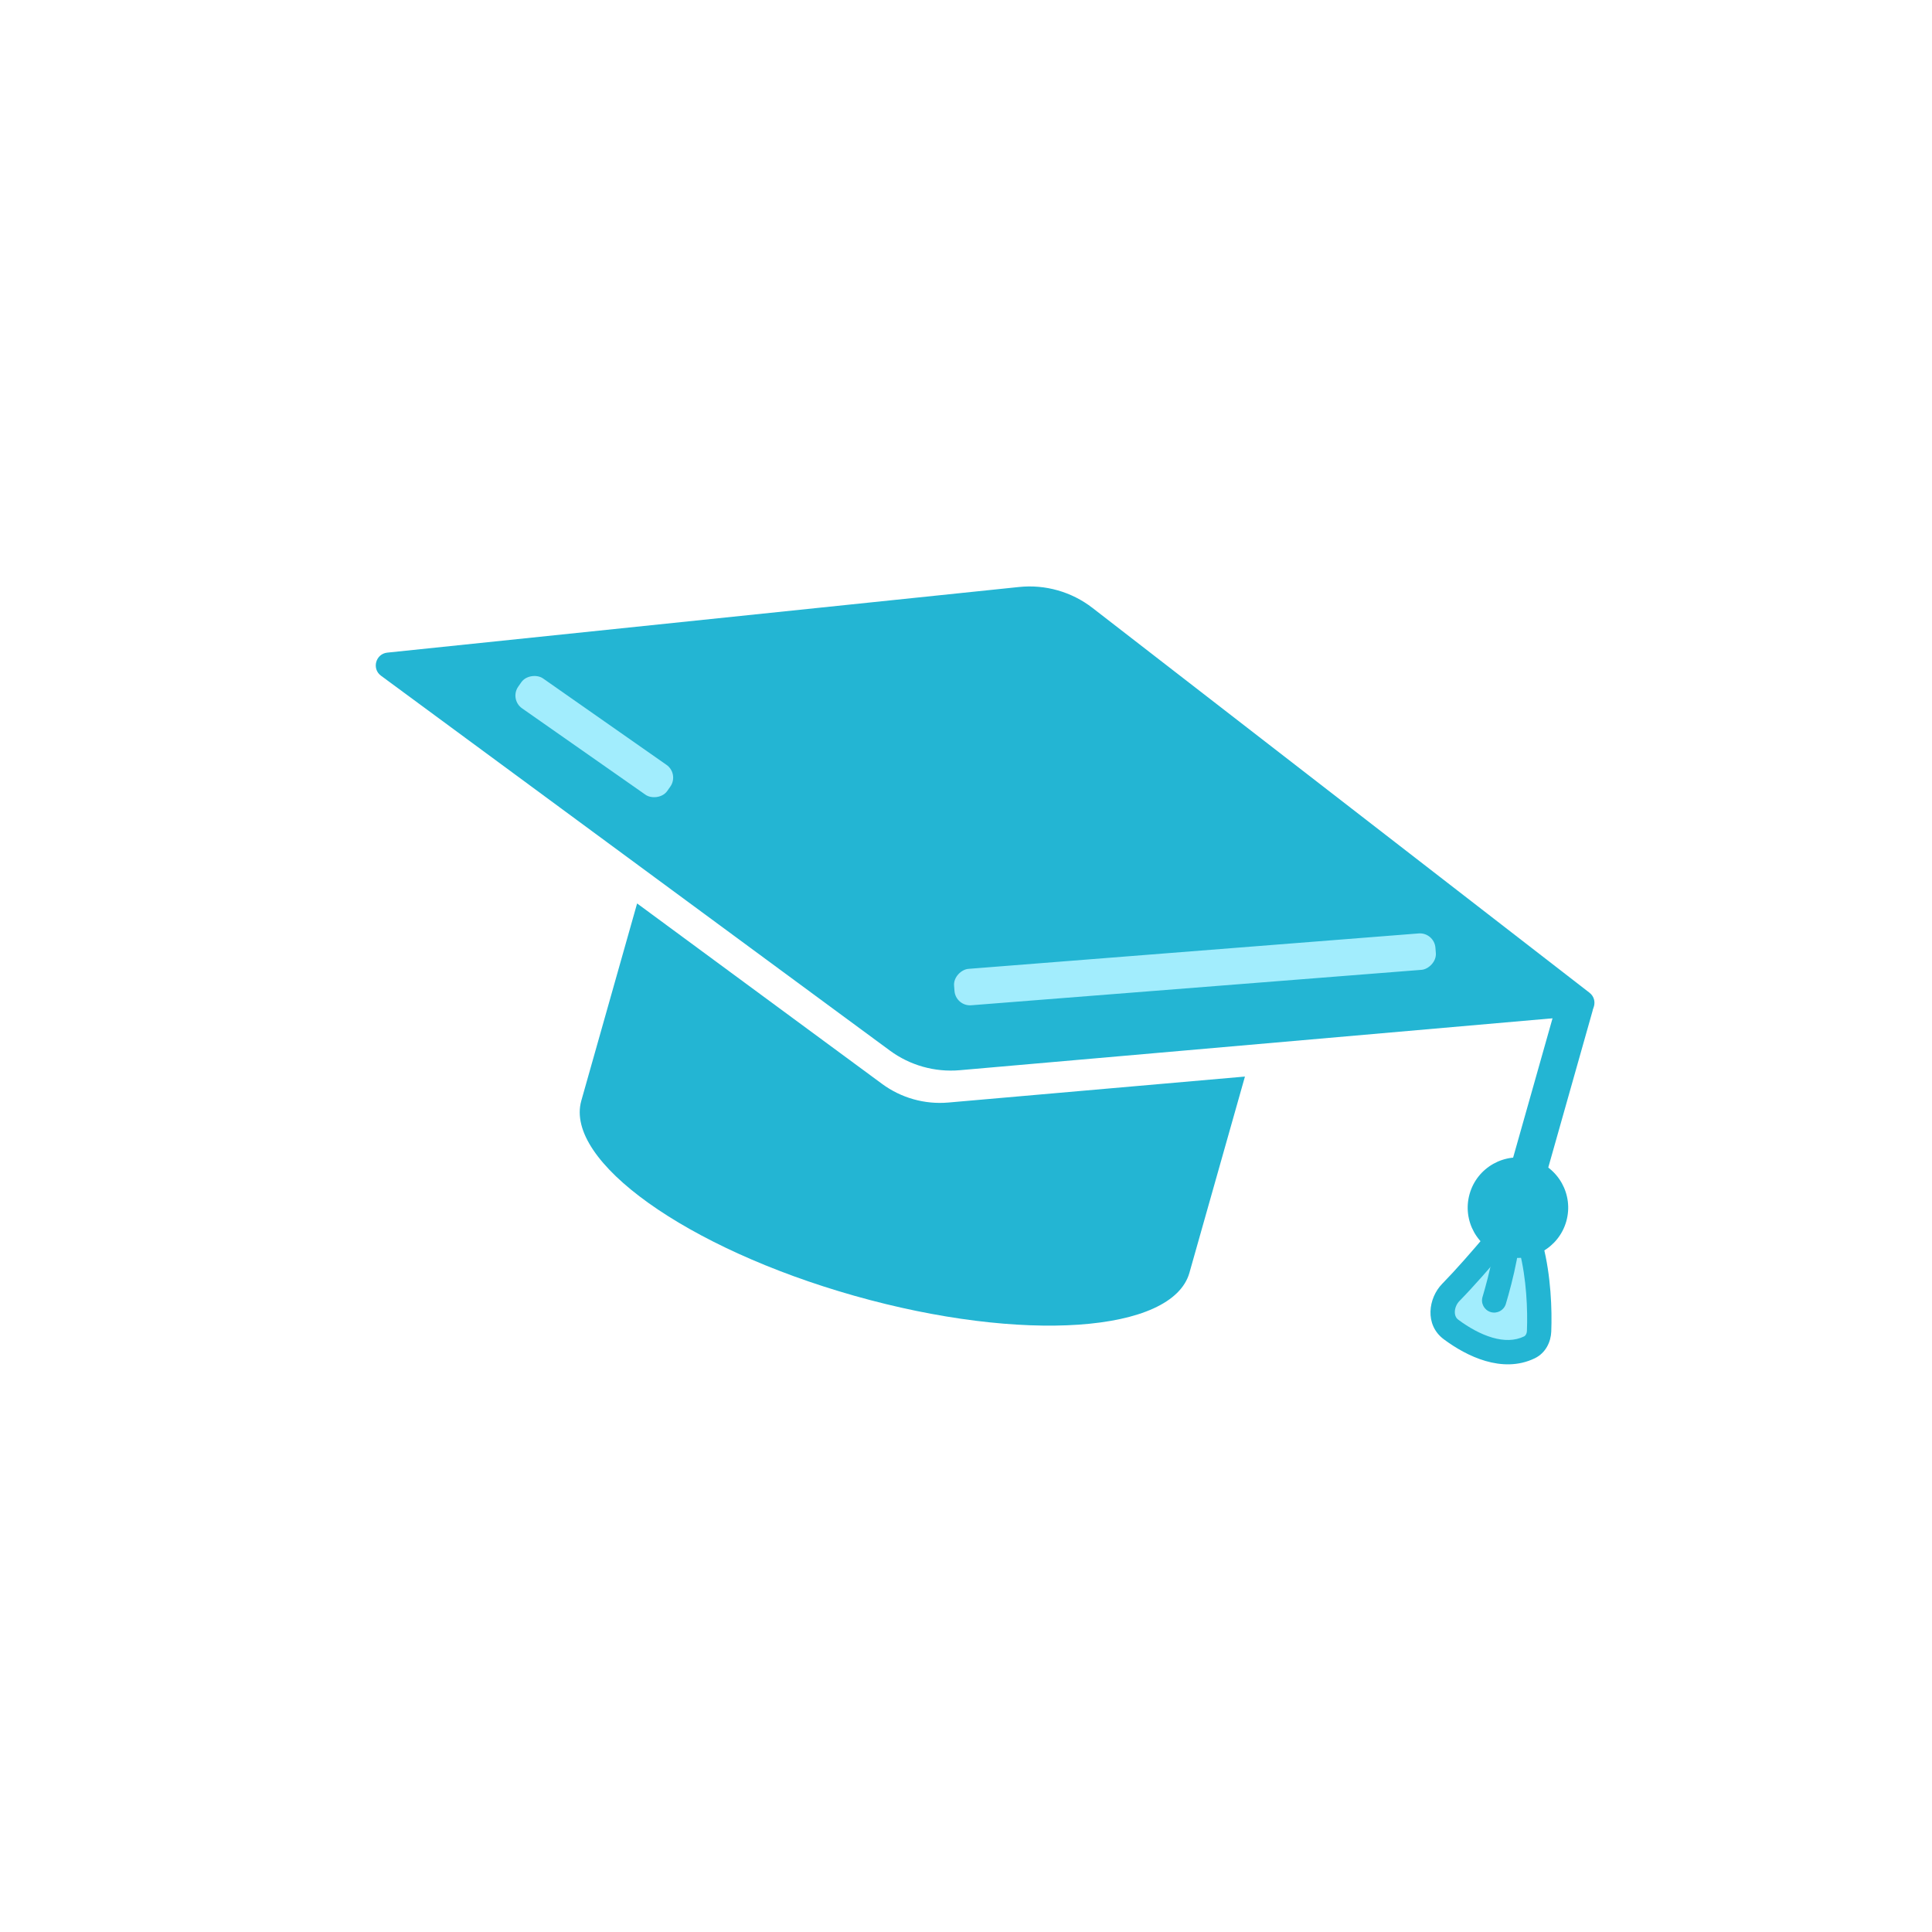 <svg width="124" height="124" viewBox="0 0 124 124" fill="none" xmlns="http://www.w3.org/2000/svg">
<path fill-rule="evenodd" clip-rule="evenodd" d="M40.891 57.985L56.617 69.569C57.842 70.471 59.354 70.895 60.869 70.763L79.903 69.096L76.351 81.65C76.348 81.662 76.345 81.674 76.342 81.685C75.248 85.553 65.623 86.217 54.845 83.168C44.066 80.119 36.216 74.512 37.31 70.644C37.311 70.64 37.312 70.636 37.313 70.632C37.315 70.624 37.317 70.617 37.32 70.609L40.891 57.985Z" fill="#23B5D3"/>
<path d="M93.118 82.948C94.01 82.036 95.07 80.824 95.984 79.738C96.696 78.892 98.002 79.031 98.278 80.101C98.761 81.975 98.837 84.07 98.783 85.436C98.766 85.869 98.555 86.286 98.164 86.475C96.507 87.278 94.552 86.384 93.134 85.333C92.374 84.769 92.456 83.625 93.118 82.948Z" fill="#A2EDFD"/>
<path fill-rule="evenodd" clip-rule="evenodd" d="M97.186 79.975C97.012 79.951 96.771 80.016 96.582 80.241C95.663 81.332 94.589 82.562 93.676 83.495C93.483 83.692 93.378 83.957 93.374 84.197C93.37 84.426 93.453 84.596 93.6 84.705C94.263 85.197 95.023 85.629 95.778 85.849C96.528 86.068 97.221 86.064 97.824 85.772C97.892 85.739 97.993 85.629 98.002 85.405C98.054 84.082 97.979 82.071 97.522 80.297C97.466 80.082 97.337 79.996 97.186 79.975ZM97.402 78.428C98.151 78.532 98.814 79.051 99.034 79.906L98.278 80.101L97.402 78.428ZM97.402 78.428C96.677 78.326 95.909 78.614 95.386 79.235L97.402 78.428ZM99.034 79.906C99.543 81.88 99.619 84.057 99.563 85.466C99.538 86.11 99.219 86.832 98.505 87.178C97.451 87.689 96.337 87.64 95.341 87.349C94.35 87.06 93.423 86.52 92.669 85.96C91.41 85.026 91.679 83.302 92.559 82.402C93.431 81.511 94.476 80.316 95.386 79.235" fill="#23B5D3"/>
<path fill-rule="evenodd" clip-rule="evenodd" d="M96.377 77.703C96.773 77.531 97.233 77.712 97.405 78.108C97.574 78.496 97.575 78.996 97.55 79.405C97.52 79.856 97.443 80.371 97.345 80.883C97.149 81.909 96.857 82.997 96.648 83.69C96.523 84.103 96.087 84.336 95.674 84.211C95.261 84.086 95.027 83.65 95.153 83.237C95.35 82.582 95.627 81.548 95.811 80.59C95.902 80.109 95.967 79.666 95.99 79.306C96.001 79.127 96.002 78.982 95.993 78.873C95.985 78.769 95.971 78.729 95.971 78.728C95.971 78.728 95.972 78.729 95.972 78.731C95.8 78.335 95.981 77.875 96.377 77.703Z" fill="#23B5D3"/>
<path fill-rule="evenodd" clip-rule="evenodd" d="M101.402 63.452C102.024 63.628 102.386 64.276 102.21 64.898L98.678 77.386C98.502 78.009 97.854 78.371 97.231 78.195C96.608 78.018 96.246 77.371 96.423 76.748L99.955 64.26C100.131 63.638 100.778 63.276 101.402 63.452Z" fill="#23B5D3"/>
<path d="M100.528 78.388C100.043 80.102 98.261 81.099 96.547 80.614C94.833 80.129 93.837 78.346 94.322 76.632C94.806 74.918 96.589 73.922 98.303 74.407C100.017 74.892 101.013 76.674 100.528 78.388ZM65.402 37.675L24.858 41.887C24.109 41.965 23.848 42.924 24.454 43.37L57.114 67.428C58.407 68.38 60.002 68.828 61.602 68.688L101.582 65.187C102.33 65.122 102.608 64.173 102.015 63.714L70.122 39.02C68.78 37.981 67.09 37.499 65.402 37.675Z" fill="#23B5D3"/>
<rect x="61.34" y="64.599" width="2.344" height="30.99" rx="1" transform="rotate(-94.5 61.34 64.599)" fill="#A2EDFD"/>
<rect x="32.688" y="44.889" width="2.344" height="11.676" rx="1" transform="rotate(-55.009 32.688 44.889)" fill="#A2EDFD"/>
</svg>
